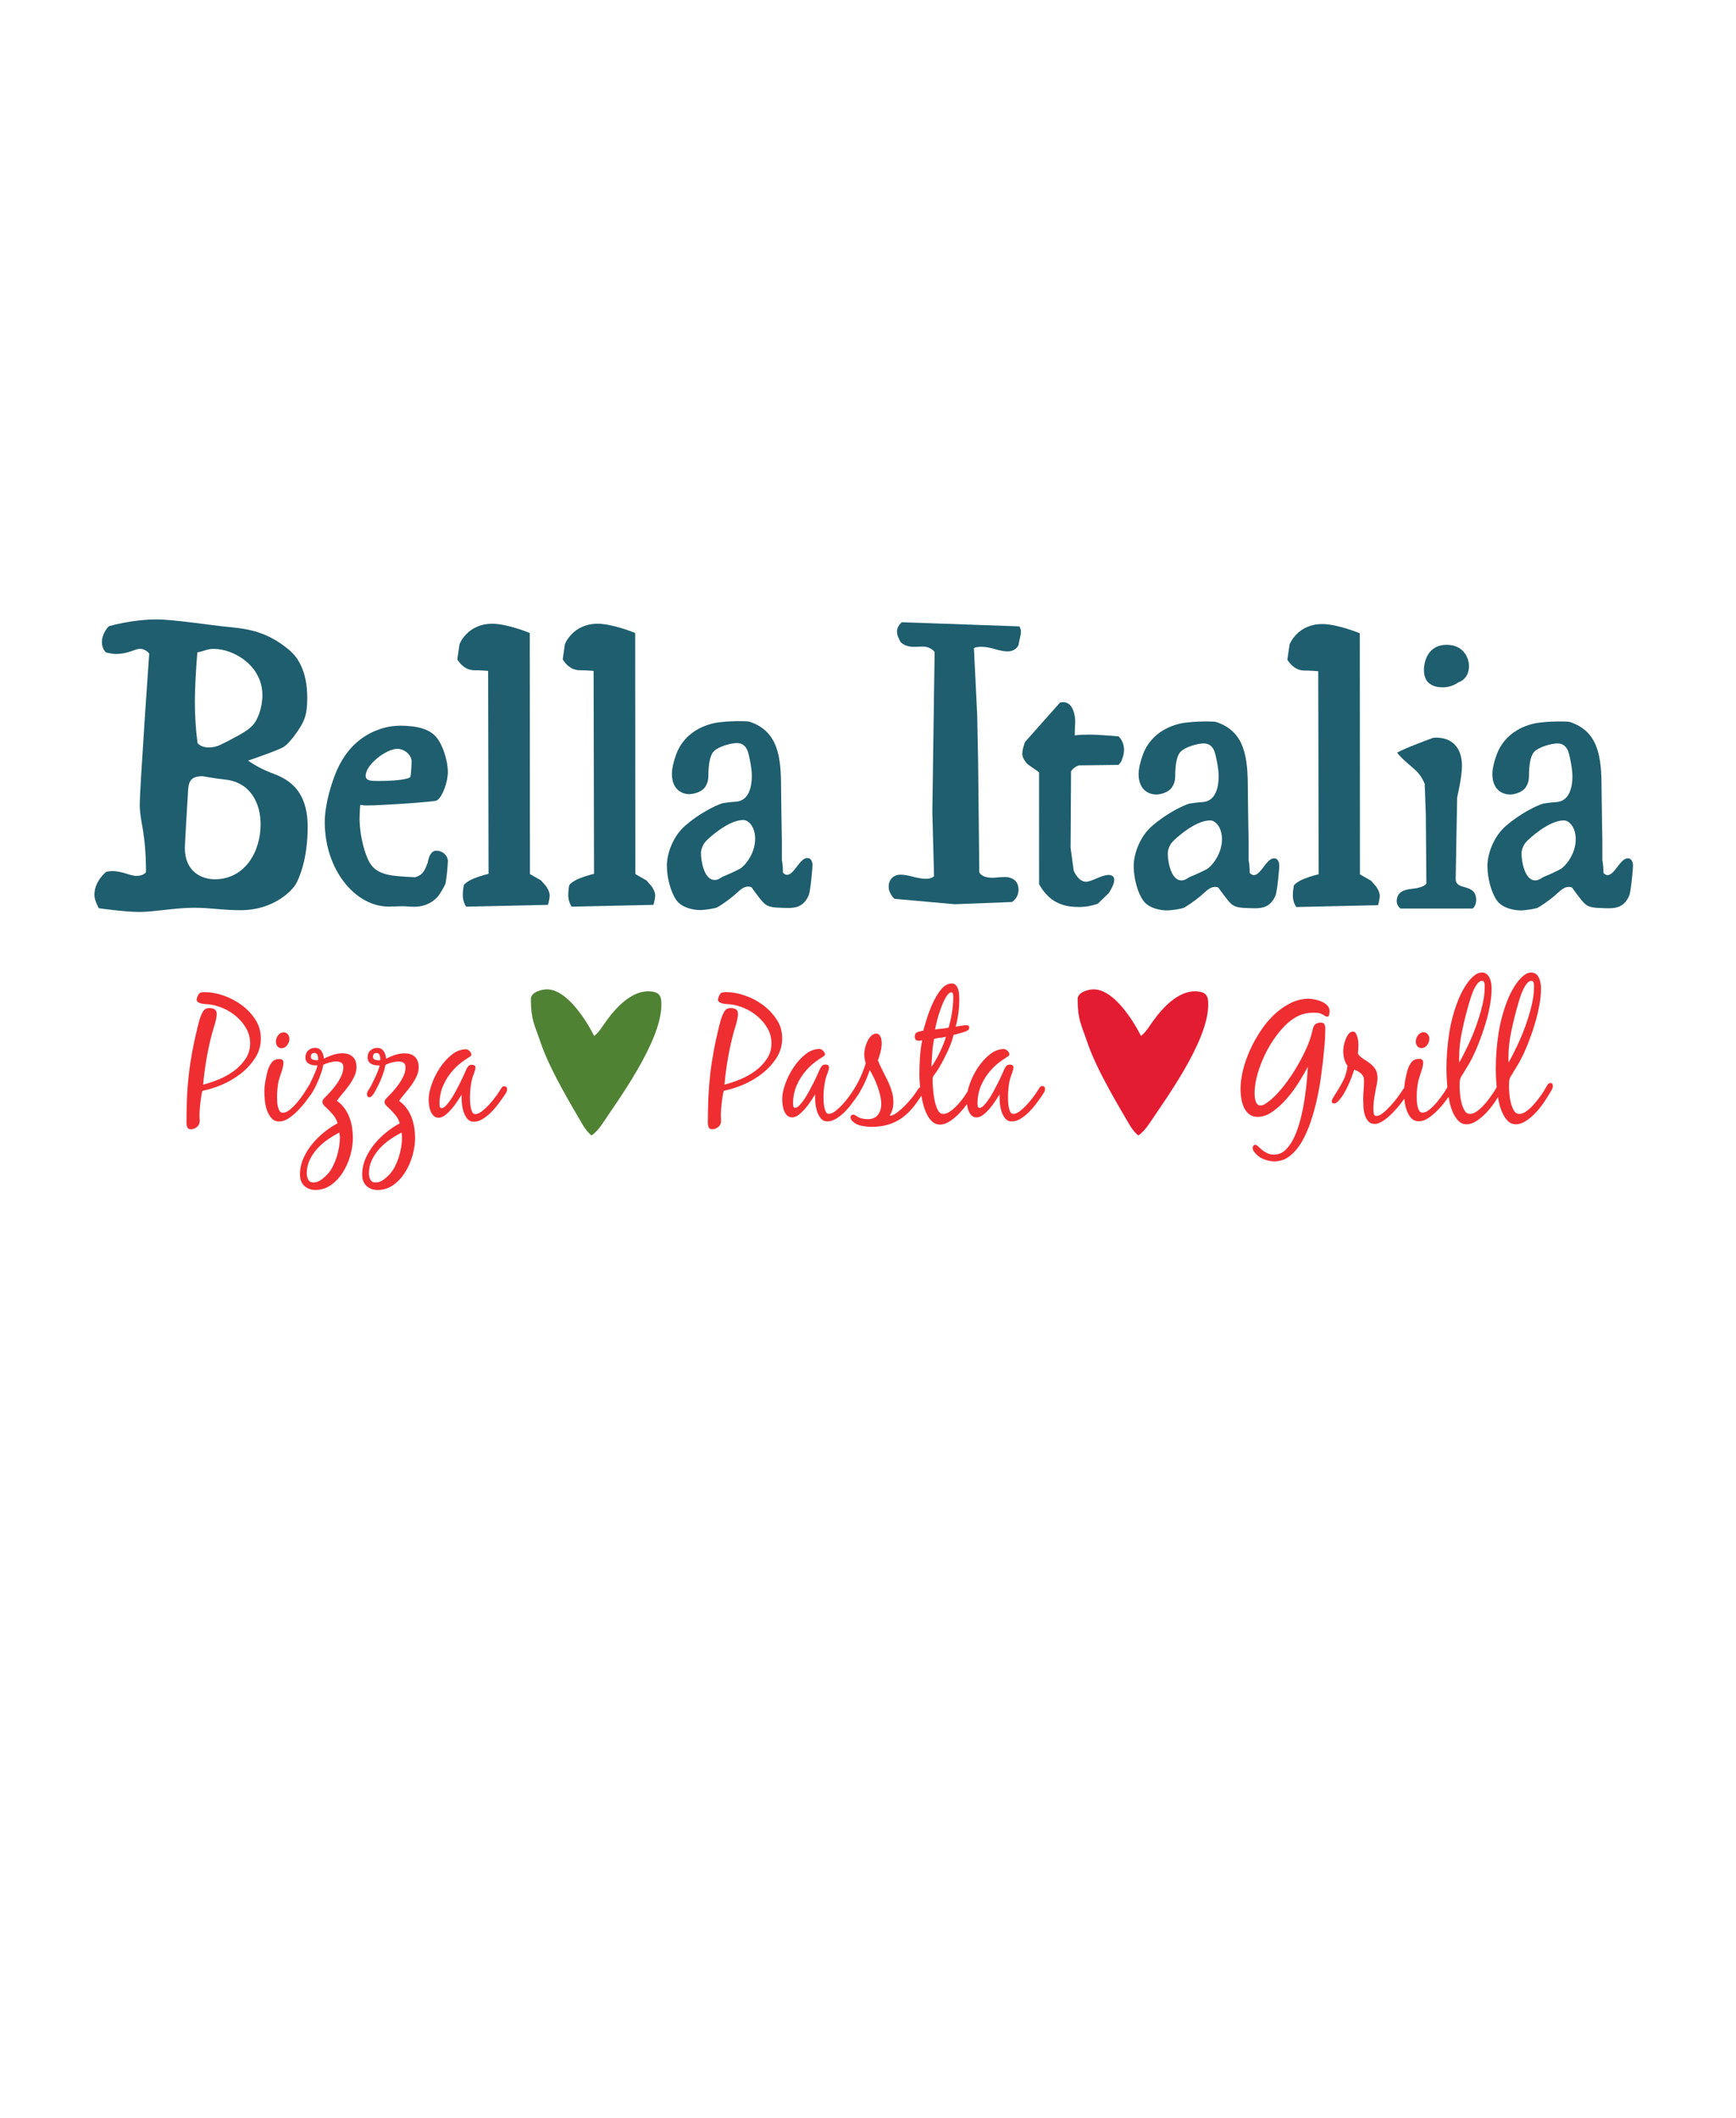 <?xml version="1.0" encoding="UTF-8" standalone="no"?>
<svg
   viewBox="0 0 18.04 22"
   width="18.04pt"
   height="22pt"
   version="1.1"
   id="svg638"
   sodipodi:docname="pink_master_pin.svg"
   xml:space="preserve"
   xmlns:inkscape="http://www.inkscape.org/namespaces/inkscape"
   xmlns:sodipodi="http://sodipodi.sourceforge.net/DTD/sodipodi-0.dtd"
   xmlns="http://www.w3.org/2000/svg"
   xmlns:svg="http://www.w3.org/2000/svg"><defs
     id="defs642" /><sodipodi:namedview
     id="namedview640"
     pagecolor="#ffffff"
     bordercolor="#000000"
     borderopacity="0.25"
     inkscape:showpageshadow="2"
     inkscape:pageopacity="0.0"
     inkscape:pagecheckerboard="0"
     inkscape:deskcolor="#d1d1d1"
     inkscape:document-units="pt"
     showgrid="false" /><g
     id="g9600"
     transform="matrix(0.345,0,0,0.345,-7.716,-58.12)"
     inkscape:transform-center-x="11.864227"
     inkscape:transform-center-y="-5.8550727"><path
       d="m 25.435,187.8 c 0,-0.279 0.208,-0.48 0.208,-0.48 0,0 0.679,-0.205 1.45,-0.205 0.505,0 1.608,0.175 2.184,0.23 0.577,0.054 1.154,0.145 1.808,0.697 0.485,0.41 0.538,1.102 0.535,1.445 -0.003,0.285 -0.018,0.54 -0.176,0.812 -0.152,0.26 -0.398,0.579 -0.549,0.663 -0.209,0.116 -1.056,0.403 -1.056,0.403 0,0 0.278,0.211 0.703,0.372 0.394,0.149 1.091,0.417 1.091,1.623 0,0.983 -0.261,1.556 -0.359,1.728 -0.099,0.171 -0.647,0.782 -1.661,0.782 -0.584,0 -0.865,-0.074 -1.414,-0.074 -0.549,0 -1.182,0.126 -1.632,0.126 -0.45,0 -1.224,-0.111 -1.224,-0.111 0,0 -0.134,-0.223 -0.134,-0.402 0,-0.417 0.352,-0.693 0.352,-0.693 0,0 0.089,-0.023 0.174,-0.023 0.343,0 0.534,0.144 0.742,0.144 0.206,0 0.286,-0.109 0.286,-0.109 0,-1.219 -0.188,-1.517 -0.188,-2.031 0,-0.514 0.285,-4.557 0.285,-4.557 0,0 -0.117,-0.141 -0.275,-0.141 -0.158,0 -0.341,0.156 -0.749,0.156 -0.063,0 -0.278,-0.044 -0.278,-0.044 0,0 -0.123,-0.108 -0.123,-0.309 m 2.801,1.828 c 0,0.67 0.08,1.206 0.08,1.206 0,0 0.085,0.134 0.338,0.134 0.253,0 0.418,-0.119 0.478,-0.144 0.061,-0.025 0.263,-0.134 0.45,-0.238 0.188,-0.104 0.314,-0.193 0.422,-0.318 0.108,-0.124 0.265,-0.472 0.265,-0.879 0,-0.871 -0.845,-1.39 -1.471,-1.39 -0.201,0 -0.291,0.075 -0.488,0.105 0,0 -0.075,0.853 -0.075,1.524 m -0.215,2.814 c -0.019,0.338 -0.087,1.407 -0.087,1.549 0,0.73 0.521,0.946 0.901,0.946 0.9,0 1.381,-0.82 1.381,-1.656 0,-0.63 -0.302,-1.277 -1.097,-1.35 -0.216,-0.019 -0.657,-0.099 -0.657,-0.099 -0.445,0 -0.422,0.272 -0.44,0.61"
       style="fill:#1e5e6e;fill-opacity:1;fill-rule:nonzero;stroke:none;stroke-width:0.353"
       id="path568"
       inkscape:connector-curvature="0" /><path
       d="m 34.395,190.313 c 0.554,0 0.915,0.109 1.117,0.352 0.202,0.243 0.343,0.73 0.343,1.038 0,0.307 -0.154,0.724 -0.305,0.844 -0.056,0.044 -0.16,0.042 -0.272,0.055 -0.263,0.03 -1.45,0.114 -1.839,0.114 -0.164,0 -0.221,-0.019 -0.221,-0.019 0,0 -0.023,0.203 -0.023,0.422 0,0.303 0.077,0.866 0.281,1.276 0.205,0.409 0.66,0.438 1.103,0.467 0.155,0.01 0.291,0.015 0.291,0.015 0.249,-0.074 0.295,-0.223 0.38,-0.442 0,0 0.042,-0.357 0.253,-0.357 0.211,0 0.352,0.159 0.352,0.308 0,0.149 -0.052,0.635 -0.075,0.695 -0.024,0.06 -0.183,0.338 -0.23,0.382 -0.047,0.045 -0.258,0.303 -0.708,0.303 -0.155,0 -0.202,-0.015 -0.347,-0.015 -0.145,0 -0.281,0.01 -0.422,0.01 -1.012,0 -1.926,-1.112 -1.926,-2.549 0,-0.395 0.12,-0.916 0.296,-1.385 0.176,-0.47 0.436,-0.842 0.781,-1.102 0.345,-0.261 0.777,-0.409 1.173,-0.409 m -1.018,1.509 c 0,0.154 0.183,0.154 0.389,0.154 0.52,0 0.924,-0.054 0.957,-0.124 0.013,-0.028 0.038,-0.268 0.038,-0.467 0,-0.198 -0.22,-0.377 -0.432,-0.377 -0.319,0 -0.952,0.466 -0.952,0.814"
       style="fill:#1e5e6e;fill-opacity:1;fill-rule:nonzero;stroke:none;stroke-width:0.353"
       id="path572-9"
       inkscape:connector-curvature="0" /><path
       d="m 37.069,188.665 c 0,0 -0.22,-0.02 -0.418,-0.02 -0.338,0 -0.511,-0.328 -0.511,-0.328 l 0.066,-0.456 c 0,0 0.23,-0.616 0.985,-0.616 0.46,0 1.131,0.278 1.131,0.278 l 0.005,7.258 0.337,0.194 0.15,0.173 c 0,0 0.108,0.149 0.108,0.273 0,0.124 -0.052,0.288 -0.052,0.288 l -2.463,0.054 c 0,0 -0.103,-0.135 -0.103,-0.348 0,-0.159 0.033,-0.308 0.033,-0.308 0,0 0.083,-0.104 0.304,-0.194 0.222,-0.089 0.44,-0.138 0.44,-0.138 z"
       style="fill:#1e5e6e;fill-opacity:1;fill-rule:nonzero;stroke:none;stroke-width:0.353"
       id="path576"
       inkscape:connector-curvature="0" /><path
       d="m 40.245,188.665 c 0,0 -0.22,-0.02 -0.418,-0.02 -0.338,0 -0.512,-0.328 -0.512,-0.328 l 0.065,-0.456 c 0,0 0.23,-0.616 0.986,-0.616 0.46,0 1.131,0.278 1.131,0.278 l 0.005,7.258 0.338,0.194 0.15,0.173 c 0,0 0.109,0.149 0.109,0.273 0,0.124 -0.052,0.288 -0.052,0.288 l -2.463,0.054 c 0,0 -0.103,-0.135 -0.103,-0.348 0,-0.159 0.033,-0.308 0.033,-0.308 0,0 0.083,-0.104 0.304,-0.194 0.222,-0.089 0.44,-0.138 0.44,-0.138 z"
       style="fill:#1e5e6e;fill-opacity:1;fill-rule:nonzero;stroke:none;stroke-width:0.353"
       id="path580"
       inkscape:connector-curvature="0" /><path
       d="m 43.139,192.378 c -0.193,0 -0.535,-0.104 -0.535,-0.621 0,-0.139 0.047,-0.36 0.127,-0.576 0.253,-0.69 0.896,-0.918 1.29,-0.968 0.276,-0.035 0.52,-0.035 0.661,-0.035 0.141,0 0.226,0.006 0.253,0.015 0.879,0.283 0.957,1.087 0.957,2.003 0,0.246 0.023,1.586 0.023,1.586 v 0.571 c 0,0 0.037,0.174 0.032,0.382 0,0 0.056,0.07 0.122,0.07 0.221,0 0.38,-0.507 0.615,-0.507 0.117,0 0.154,0.124 0.154,0.218 0,0.094 -0.06,0.778 -0.114,0.904 -0.183,0.432 -0.517,0.386 -0.852,0.376 -0.39,-0.011 -0.454,-0.067 -0.637,-0.302 -0.183,-0.234 -0.232,-0.313 -0.232,-0.313 0,0 -0.035,-0.023 -0.099,-0.023 -0.165,0 -0.274,0.135 -0.44,0.276 -0.166,0.141 -0.443,0.328 -0.503,0.353 -0.059,0.026 -0.344,0.078 -0.513,0.078 -0.169,0 -0.532,-0.056 -0.704,-0.29 -0.172,-0.235 -0.292,-0.678 -0.292,-1.046 0,-0.369 0.186,-0.886 0.552,-1.205 0.422,-0.368 0.896,-0.601 1.121,-0.675 0,0 0.229,-0.037 0.394,-0.045 0.404,-0.02 0.492,-0.452 0.492,-0.774 0,-0.239 -0.079,-0.596 -0.098,-0.66 -0.019,-0.065 -0.071,-0.333 -0.352,-0.333 -0.164,0 -0.572,0.1 -0.713,0.268 -0.112,0.134 -0.139,0.444 -0.144,0.598 -0.005,0.154 0.013,0.296 -0.104,0.464 -0.107,0.153 -0.361,0.208 -0.464,0.208 m 0.473,1.438 c -0.081,0.097 -0.13,0.235 -0.13,0.339 0,0.227 0.092,0.808 0.411,0.808 0.127,0 0.162,-0.068 0.292,-0.12 0.131,-0.052 0.341,-0.149 0.472,-0.219 0.13,-0.071 0.457,-0.436 0.457,-0.901 0,-0.357 -0.193,-0.566 -0.358,-0.566 -0.457,0 -1.062,0.562 -1.144,0.659"
       style="fill:#1e5e6e;fill-opacity:1;fill-rule:nonzero;stroke:none;stroke-width:0.353"
       id="path584"
       inkscape:connector-curvature="0" /><path
       d="m 62.071,188.674 c 0,0 -0.22,-0.02 -0.418,-0.02 -0.337,0 -0.511,-0.328 -0.511,-0.328 l 0.066,-0.457 c 0,0 0.23,-0.615 0.985,-0.615 0.46,0 1.131,0.278 1.131,0.278 l 0.004,7.258 0.338,0.194 0.15,0.174 c 0,0 0.108,0.149 0.108,0.273 0,0.124 -0.052,0.288 -0.052,0.288 l -2.463,0.055 c 0,0 -0.102,-0.134 -0.102,-0.347 0,-0.159 0.032,-0.308 0.032,-0.308 0,0 0.083,-0.104 0.305,-0.194 0.222,-0.089 0.44,-0.138 0.44,-0.138 z"
       style="fill:#1e5e6e;fill-opacity:1;fill-rule:nonzero;stroke:none;stroke-width:0.353"
       id="path588"
       inkscape:connector-curvature="0" /><path
       d="m 57.196,192.387 c -0.193,0 -0.535,-0.105 -0.535,-0.621 0,-0.139 0.048,-0.36 0.127,-0.576 0.253,-0.69 0.896,-0.919 1.29,-0.968 0.276,-0.035 0.521,-0.035 0.661,-0.035 0.141,0 0.226,0.006 0.254,0.015 0.879,0.283 0.957,1.087 0.957,2.003 0,0.246 0.024,1.586 0.024,1.586 v 0.571 c 0,0 0.038,0.173 0.033,0.383 0,0 0.057,0.069 0.121,0.069 0.221,0 0.38,-0.507 0.615,-0.507 0.117,0 0.155,0.125 0.155,0.219 0,0.094 -0.06,0.777 -0.114,0.903 -0.183,0.431 -0.517,0.386 -0.851,0.376 -0.391,-0.012 -0.454,-0.067 -0.637,-0.302 -0.182,-0.234 -0.232,-0.313 -0.232,-0.313 0,0 -0.036,-0.022 -0.099,-0.022 -0.165,0 -0.274,0.134 -0.44,0.276 -0.166,0.142 -0.444,0.328 -0.503,0.353 -0.06,0.026 -0.345,0.079 -0.514,0.079 -0.169,0 -0.531,-0.056 -0.703,-0.29 -0.173,-0.235 -0.292,-0.678 -0.292,-1.046 0,-0.369 0.186,-0.886 0.552,-1.205 0.422,-0.368 0.896,-0.601 1.121,-0.675 0,0 0.229,-0.037 0.394,-0.045 0.404,-0.021 0.492,-0.452 0.492,-0.774 0,-0.239 -0.079,-0.596 -0.098,-0.66 -0.019,-0.065 -0.07,-0.333 -0.352,-0.333 -0.164,0 -0.571,0.1 -0.713,0.268 -0.113,0.134 -0.139,0.444 -0.144,0.598 -0.005,0.154 0.012,0.296 -0.105,0.464 -0.107,0.154 -0.361,0.209 -0.464,0.209 m 0.473,1.438 c -0.081,0.097 -0.13,0.234 -0.13,0.339 0,0.227 0.091,0.808 0.412,0.808 0.127,0 0.162,-0.067 0.292,-0.12 0.131,-0.052 0.341,-0.149 0.472,-0.219 0.13,-0.071 0.457,-0.436 0.457,-0.901 0,-0.358 -0.194,-0.566 -0.359,-0.566 -0.458,0 -1.063,0.563 -1.144,0.659"
       style="fill:#1e5e6e;fill-opacity:1;fill-rule:nonzero;stroke:none;stroke-width:0.353"
       id="path592"
       inkscape:connector-curvature="0" /><path
       d="m 67.851,192.387 c -0.193,0 -0.534,-0.105 -0.534,-0.621 0,-0.139 0.047,-0.36 0.127,-0.576 0.253,-0.69 0.896,-0.919 1.289,-0.968 0.277,-0.035 0.521,-0.035 0.662,-0.035 0.141,0 0.226,0.006 0.253,0.015 0.88,0.283 0.957,1.087 0.957,2.003 0,0.246 0.024,1.586 0.024,1.586 v 0.571 c 0,0 0.038,0.173 0.033,0.383 0,0 0.056,0.069 0.122,0.069 0.22,0 0.38,-0.507 0.614,-0.507 0.117,0 0.155,0.125 0.155,0.219 0,0.094 -0.06,0.777 -0.114,0.903 -0.183,0.431 -0.517,0.386 -0.852,0.376 -0.391,-0.012 -0.453,-0.067 -0.636,-0.302 -0.182,-0.234 -0.232,-0.313 -0.232,-0.313 0,0 -0.035,-0.022 -0.098,-0.022 -0.166,0 -0.274,0.134 -0.441,0.276 -0.164,0.142 -0.443,0.328 -0.503,0.353 -0.06,0.026 -0.344,0.079 -0.513,0.079 -0.169,0 -0.531,-0.056 -0.704,-0.29 -0.173,-0.235 -0.292,-0.678 -0.292,-1.046 0,-0.369 0.186,-0.886 0.552,-1.205 0.423,-0.368 0.896,-0.601 1.122,-0.675 0,0 0.229,-0.037 0.394,-0.045 0.403,-0.021 0.492,-0.452 0.492,-0.774 0,-0.239 -0.08,-0.596 -0.099,-0.66 -0.019,-0.065 -0.07,-0.333 -0.351,-0.333 -0.164,0 -0.572,0.1 -0.714,0.268 -0.112,0.134 -0.139,0.444 -0.144,0.598 -0.004,0.154 0.013,0.296 -0.104,0.464 -0.106,0.154 -0.361,0.209 -0.464,0.209 m 0.473,1.438 c -0.081,0.097 -0.13,0.234 -0.13,0.339 0,0.227 0.092,0.808 0.412,0.808 0.126,0 0.161,-0.067 0.291,-0.12 0.131,-0.052 0.341,-0.149 0.471,-0.219 0.131,-0.071 0.458,-0.436 0.458,-0.901 0,-0.358 -0.194,-0.566 -0.359,-0.566 -0.456,0 -1.062,0.563 -1.143,0.659"
       style="fill:#1e5e6e;fill-opacity:1;fill-rule:nonzero;stroke:none;stroke-width:0.353"
       id="path596"
       inkscape:connector-curvature="0" /><path
       d="m 50.517,188.096 c 0,0 -0.105,-0.164 -0.365,-0.164 -0.108,0 -0.146,0.008 -0.235,0.008 -0.089,0 -0.282,0 -0.427,-0.145 0,0 -0.052,-0.101 -0.079,-0.168 -0.019,-0.045 -0.028,-0.115 -0.028,-0.15 0,-0.164 0.146,-0.278 0.146,-0.278 l 3.54,0.125 c 0,0 0.048,0.069 0.048,0.164 0,0.094 -0.061,0.297 -0.075,0.406 0,0 -0.079,0.184 -0.333,0.184 -0.253,0 -0.483,-0.139 -0.783,-0.139 -0.188,0 -0.226,0.044 -0.226,0.044 l 0.099,2.001 0.028,1.429 0.035,3.309 c 0,0 0.042,0.171 0.401,0.171 0.084,0 0.225,-0.022 0.38,-0.022 0.155,0 0.401,0.074 0.401,0.379 0,0.261 -0.197,0.373 -0.197,0.373 l -1.724,0.067 -1.815,-0.163 c 0,0 -0.175,-0.15 -0.175,-0.365 0,-0.216 0.143,-0.362 0.363,-0.362 0.22,0 0.516,0.124 0.746,0.124 0.216,0 0.258,-0.084 0.258,-0.084 l -0.052,-1.927 z"
       style="fill:#1e5e6e;fill-opacity:1;fill-rule:nonzero;stroke:none;stroke-width:0.353"
       id="path600"
       inkscape:connector-curvature="0" /><path
       d="m 54.739,190.605 c 0,0 0.134,-0.022 0.436,-0.022 0.303,0 0.879,0.053 0.879,0.053 0,0 0.167,0.124 0.167,0.407 0,0.193 -0.089,0.357 -0.089,0.357 l -0.075,0.094 -1.196,0.015 c 0,0 -0.151,0.044 -0.235,0.178 l -0.014,2.299 0.095,0.696 c 0,0 0.134,0.331 0.369,0.331 0.169,0 0.468,-0.205 0.682,-0.205 0.145,0 0.169,0.097 0.169,0.149 0,0.153 -0.162,0.394 -0.162,0.394 l -0.33,0.321 c 0,0 -0.243,0.101 -0.56,0.101 -0.317,0 -0.519,-0.051 -0.718,-0.16 -0.324,-0.179 -0.493,-0.529 -0.493,-0.529 l -0.001,-3.367 -0.343,-0.241 c 0,0 -0.162,-0.157 -0.162,-0.309 0,-0.153 0.081,-0.362 0.081,-0.362 l 1.052,-1.184 c 0,0 0.042,-0.015 0.102,-0.015 0.299,0 0.358,0.421 0.358,0.577 0,0.112 -0.014,0.201 -0.014,0.421"
       style="fill:#1e5e6e;fill-opacity:1;fill-rule:nonzero;stroke:none;stroke-width:0.353"
       id="path604"
       inkscape:connector-curvature="0" /><path
       d="m 65.255,188.639 c 0,-0.254 0.12,-0.76 0.683,-0.76 0.563,0 0.675,0.469 0.675,0.633 0,0.417 -0.323,0.498 -0.323,0.498 0,0 -0.183,0.149 -0.465,0.149 -0.281,0 -0.57,-0.104 -0.57,-0.521"
       style="fill:#1e5e6e;fill-opacity:1;fill-rule:nonzero;stroke:none;stroke-width:0.353"
       id="path608"
       inkscape:connector-curvature="0" /><path
       d="m 64.446,191.126 c 0,0 0.197,-0.104 0.436,-0.198 0.239,-0.095 0.637,-0.244 0.637,-0.244 0,0 0.033,-0.01 0.104,-0.01 0.465,0 0.778,0.283 0.778,0.853 0,0.343 -0.145,0.943 -0.145,0.943 0,0 -0.044,2.291 -0.044,2.462 0,0.367 0.617,0.104 0.617,0.635 0,0.167 -0.103,0.252 -0.103,0.252 h -2.178 c 0,0 -0.112,-0.082 -0.112,-0.216 0,-0.257 0.183,-0.35 0.454,-0.376 0.411,-0.041 0.44,-0.168 0.44,-0.168 l -0.018,-2.081 -0.034,-0.915 c 0,0 -0.085,-0.219 -0.235,-0.368 -0.15,-0.149 -0.441,-0.362 -0.596,-0.571"
       style="fill:#1e5e6e;fill-opacity:1;fill-rule:nonzero;stroke:none;stroke-width:0.353"
       id="path612"
       inkscape:connector-curvature="0" /><path
       d="m 56.982,202.295 c -0.164,0.252 -0.326,0.356 -0.326,0.356 0,0 -0.134,-0.076 -0.309,-0.388 -0.178,-0.316 -0.939,-1.545 -1.23,-2.413 -0.178,-0.528 -0.292,-0.674 -0.292,-1.306 0,-0.212 0.335,-0.291 0.481,-0.291 0.747,0 1.426,1.401 1.426,1.401 0,0 0.1,-0.059 0.253,-0.286 0.201,-0.301 0.734,-1.055 1.369,-1.055 0.378,0 0.404,0.172 0.404,0.404 0,1.126 -1.362,2.947 -1.774,3.579"
       style="fill:#e41c32;fill-opacity:1;fill-rule:nonzero;stroke:none;stroke-width:0.353"
       id="path616"
       inkscape:connector-curvature="0" /><path
       d="m 29.637,198.721 c -0.167,-0.122 -0.349,-0.217 -0.546,-0.284 -0.197,-0.067 -0.383,-0.1 -0.558,-0.1 -0.066,0 -0.114,0.007 -0.142,0.021 -0.028,0.014 -0.055,0.054 -0.082,0.121 -0.013,0.035 -0.02,0.063 -0.02,0.084 0,0.035 0.015,0.061 0.045,0.079 0.03,0.018 0.065,0.031 0.107,0.04 0.041,0.009 0.083,0.014 0.124,0.015 0.041,0.002 0.072,0.005 0.092,0.008 0.139,0.015 0.282,0.053 0.427,0.116 0.146,0.063 0.279,0.146 0.4,0.249 0.121,0.103 0.22,0.223 0.298,0.36 0.078,0.137 0.117,0.286 0.117,0.447 0,0.178 -0.048,0.338 -0.144,0.478 -0.096,0.14 -0.214,0.261 -0.355,0.363 -0.141,0.102 -0.294,0.185 -0.459,0.252 -0.165,0.066 -0.318,0.117 -0.457,0.152 0.023,-0.263 0.057,-0.523 0.102,-0.78 0.045,-0.258 0.1,-0.513 0.167,-0.764 0.01,-0.038 0.023,-0.083 0.04,-0.134 0.017,-0.05 0.032,-0.103 0.047,-0.157 0.015,-0.054 0.027,-0.107 0.037,-0.157 0.01,-0.051 0.015,-0.094 0.015,-0.129 0,-0.07 -0.02,-0.119 -0.06,-0.145 -0.04,-0.026 -0.09,-0.039 -0.149,-0.039 -0.023,0 -0.046,0.001 -0.07,0.005 -0.023,0.004 -0.045,0.012 -0.065,0.026 -0.03,0.018 -0.057,0.049 -0.082,0.095 -0.025,0.045 -0.047,0.096 -0.067,0.152 -0.019,0.056 -0.036,0.111 -0.049,0.165 -0.013,0.055 -0.025,0.1 -0.035,0.134 -0.063,0.256 -0.116,0.5 -0.159,0.733 -0.043,0.233 -0.078,0.465 -0.104,0.696 -0.027,0.231 -0.045,0.466 -0.055,0.704 -0.01,0.238 -0.015,0.488 -0.015,0.751 0,0.045 0.009,0.088 0.025,0.129 0.017,0.04 0.051,0.06 0.104,0.06 0.036,0 0.074,-0.008 0.114,-0.026 0.05,-0.025 0.085,-0.051 0.107,-0.079 0.021,-0.028 0.035,-0.059 0.042,-0.092 0.007,-0.034 0.008,-0.071 0.005,-0.11 -0.004,-0.04 -0.005,-0.084 -0.005,-0.128 0,-0.042 0.003,-0.096 0.007,-0.163 0.005,-0.067 0.012,-0.134 0.02,-0.205 0.008,-0.07 0.017,-0.137 0.028,-0.202 0.009,-0.065 0.021,-0.117 0.035,-0.155 0.175,-0.032 0.366,-0.091 0.571,-0.176 0.205,-0.086 0.395,-0.196 0.571,-0.331 0.175,-0.134 0.322,-0.292 0.44,-0.473 0.117,-0.18 0.176,-0.379 0.176,-0.596 0,-0.21 -0.056,-0.4 -0.166,-0.57 -0.111,-0.17 -0.25,-0.316 -0.417,-0.439 m 1.204,1.303 c 0.066,0 0.122,-0.029 0.169,-0.087 0.046,-0.058 0.07,-0.121 0.07,-0.192 0,-0.053 -0.016,-0.099 -0.047,-0.139 -0.031,-0.04 -0.074,-0.06 -0.127,-0.06 -0.066,0 -0.121,0.03 -0.166,0.089 -0.044,0.059 -0.067,0.123 -0.067,0.189 0,0.053 0.015,0.099 0.045,0.14 0.03,0.04 0.071,0.06 0.124,0.06 m 2.145,0.258 c -0.076,-0.07 -0.177,-0.105 -0.303,-0.105 -0.099,0 -0.196,0.016 -0.292,0.047 -0.097,0.032 -0.187,0.07 -0.273,0.116 -0.004,-0.084 -0.027,-0.159 -0.07,-0.226 -0.043,-0.066 -0.108,-0.1 -0.193,-0.1 -0.083,0 -0.152,0.025 -0.208,0.077 -0.056,0.05 -0.085,0.122 -0.085,0.213 0,0.049 0.011,0.089 0.032,0.121 0.021,0.031 0.05,0.056 0.084,0.073 0.035,0.018 0.072,0.03 0.112,0.037 0.04,0.007 0.078,0.009 0.114,0.005 h 0.02 c -0.003,0.031 -0.018,0.082 -0.044,0.15 -0.027,0.068 -0.058,0.14 -0.092,0.215 -0.035,0.075 -0.07,0.147 -0.104,0.215 l -3.53e-4,3.6e-4 -0.012,0.018 c -0.033,0.056 -0.08,0.131 -0.141,0.226 -0.061,0.095 -0.129,0.187 -0.204,0.276 -0.074,0.09 -0.151,0.167 -0.229,0.231 -0.078,0.065 -0.15,0.097 -0.216,0.097 -0.043,0 -0.076,-0.019 -0.099,-0.058 -0.023,-0.038 -0.04,-0.084 -0.052,-0.136 -0.012,-0.053 -0.019,-0.105 -0.02,-0.158 -0.001,-0.053 -0.003,-0.095 -0.003,-0.127 0,-0.161 0.015,-0.317 0.044,-0.467 0.01,-0.038 0.023,-0.083 0.04,-0.134 0.017,-0.051 0.033,-0.102 0.05,-0.152 0.017,-0.051 0.031,-0.1 0.042,-0.147 0.012,-0.048 0.017,-0.088 0.017,-0.123 0,-0.077 -0.038,-0.116 -0.114,-0.116 -0.106,0 -0.185,0.033 -0.236,0.097 -0.051,0.065 -0.092,0.145 -0.121,0.239 -0.027,0.091 -0.051,0.198 -0.072,0.318 -0.022,0.121 -0.032,0.23 -0.032,0.328 0,0.077 0.005,0.168 0.014,0.271 0.01,0.103 0.032,0.201 0.065,0.294 0.033,0.093 0.079,0.171 0.137,0.236 0.058,0.065 0.137,0.097 0.236,0.097 0.09,0 0.181,-0.031 0.273,-0.092 0.093,-0.061 0.183,-0.136 0.271,-0.223 0.087,-0.087 0.168,-0.179 0.241,-0.276 0.049,-0.065 0.092,-0.123 0.129,-0.176 0.017,-0.017 0.034,-0.04 0.052,-0.068 0.02,-0.032 0.041,-0.067 0.061,-0.103 0.006,-0.01 0.012,-0.021 0.018,-0.031 0.01,-0.018 0.019,-0.035 0.027,-0.052 0.009,-0.018 0.018,-0.037 0.028,-0.056 0.044,-0.091 0.083,-0.18 0.116,-0.268 0.033,-0.088 0.054,-0.149 0.065,-0.184 0.01,-0.028 0.018,-0.058 0.022,-0.09 0.005,-0.031 0.012,-0.061 0.022,-0.089 0.056,-0.028 0.121,-0.052 0.194,-0.071 0.073,-0.019 0.139,-0.029 0.199,-0.029 0.056,0 0.105,0.012 0.146,0.037 0.041,0.024 0.062,0.072 0.062,0.142 0,0.077 -0.019,0.158 -0.055,0.242 -0.036,0.084 -0.082,0.166 -0.136,0.244 -0.055,0.079 -0.114,0.154 -0.176,0.223 -0.063,0.071 -0.119,0.129 -0.169,0.179 -0.02,0.018 -0.04,0.04 -0.062,0.066 -0.022,0.026 -0.032,0.053 -0.032,0.082 0,0.038 0.013,0.073 0.04,0.103 0.026,0.029 0.053,0.055 0.079,0.076 0.07,0.066 0.136,0.136 0.199,0.21 0.063,0.073 0.109,0.159 0.139,0.258 -0.132,0.07 -0.266,0.158 -0.4,0.265 -0.134,0.107 -0.256,0.227 -0.365,0.36 -0.109,0.133 -0.198,0.278 -0.266,0.433 -0.068,0.156 -0.102,0.319 -0.102,0.486 0,0.147 0.044,0.261 0.131,0.342 0.088,0.08 0.2,0.121 0.335,0.121 0.175,0 0.333,-0.051 0.474,-0.152 0.141,-0.101 0.259,-0.229 0.355,-0.383 0.096,-0.154 0.17,-0.322 0.221,-0.504 0.051,-0.182 0.077,-0.355 0.077,-0.52 0,-0.108 -0.008,-0.216 -0.024,-0.323 -0.017,-0.107 -0.044,-0.21 -0.082,-0.308 -0.038,-0.098 -0.088,-0.189 -0.149,-0.273 -0.061,-0.084 -0.137,-0.158 -0.226,-0.22 0.05,-0.07 0.108,-0.145 0.176,-0.224 0.068,-0.079 0.132,-0.161 0.194,-0.247 0.061,-0.086 0.113,-0.175 0.156,-0.266 0.043,-0.091 0.065,-0.182 0.065,-0.273 0,-0.14 -0.038,-0.246 -0.114,-0.316 m -1.042,0.079 v 0.021 c -0.013,0.003 -0.032,0.005 -0.054,0.005 -0.034,0 -0.069,-0.007 -0.107,-0.021 -0.038,-0.014 -0.058,-0.042 -0.058,-0.084 0,-0.077 0.035,-0.115 0.105,-0.115 0.05,0 0.082,0.023 0.096,0.068 0.015,0.046 0.021,0.088 0.018,0.126 m 0.655,2.375 c 0,0.08 -0.009,0.169 -0.025,0.266 -0.017,0.096 -0.04,0.193 -0.069,0.289 -0.03,0.096 -0.066,0.187 -0.109,0.273 -0.043,0.086 -0.089,0.158 -0.139,0.218 -0.053,0.063 -0.12,0.126 -0.201,0.189 -0.081,0.063 -0.164,0.095 -0.25,0.095 -0.076,0 -0.129,-0.028 -0.159,-0.084 -0.03,-0.056 -0.045,-0.119 -0.045,-0.189 0,-0.147 0.03,-0.283 0.089,-0.407 0.06,-0.125 0.137,-0.238 0.231,-0.341 0.095,-0.103 0.2,-0.195 0.318,-0.276 0.117,-0.08 0.232,-0.149 0.345,-0.205 0.01,0.06 0.015,0.117 0.015,0.173 m 2.259,-2.454 c -0.076,-0.07 -0.177,-0.105 -0.303,-0.105 -0.099,0 -0.197,0.016 -0.293,0.047 -0.096,0.032 -0.187,0.07 -0.273,0.116 -0.003,-0.084 -0.026,-0.159 -0.07,-0.226 -0.043,-0.066 -0.108,-0.1 -0.194,-0.1 -0.083,0 -0.152,0.025 -0.208,0.077 -0.056,0.05 -0.084,0.122 -0.084,0.213 0,0.049 0.011,0.089 0.032,0.121 0.021,0.031 0.049,0.056 0.085,0.073 0.035,0.018 0.072,0.03 0.111,0.037 0.04,0.007 0.078,0.009 0.114,0.005 h 0.02 c -0.003,0.031 -0.018,0.082 -0.044,0.15 -0.026,0.068 -0.057,0.14 -0.092,0.215 -0.035,0.075 -0.07,0.147 -0.104,0.215 -0.035,0.068 -0.062,0.117 -0.082,0.145 -0.017,0.021 -0.031,0.044 -0.042,0.068 -0.012,0.024 -0.018,0.051 -0.018,0.079 0,0.024 0.007,0.046 0.022,0.063 0.015,0.018 0.034,0.026 0.057,0.026 0.036,0 0.077,-0.035 0.122,-0.105 0.045,-0.07 0.089,-0.151 0.134,-0.242 0.045,-0.091 0.084,-0.18 0.117,-0.268 0.033,-0.088 0.054,-0.149 0.064,-0.184 0.01,-0.028 0.018,-0.058 0.023,-0.09 0.005,-0.031 0.012,-0.061 0.022,-0.089 0.056,-0.028 0.121,-0.052 0.194,-0.071 0.073,-0.019 0.139,-0.029 0.199,-0.029 0.056,0 0.105,0.012 0.146,0.037 0.042,0.024 0.062,0.072 0.062,0.142 0,0.077 -0.018,0.158 -0.054,0.242 -0.037,0.084 -0.082,0.166 -0.137,0.244 -0.055,0.079 -0.114,0.154 -0.176,0.223 -0.063,0.071 -0.119,0.129 -0.169,0.179 -0.02,0.018 -0.041,0.04 -0.062,0.066 -0.022,0.026 -0.032,0.053 -0.032,0.082 0,0.038 0.013,0.073 0.04,0.103 0.026,0.029 0.053,0.055 0.079,0.076 0.07,0.066 0.136,0.136 0.199,0.21 0.062,0.073 0.109,0.159 0.139,0.258 -0.132,0.07 -0.266,0.158 -0.399,0.265 -0.134,0.107 -0.256,0.227 -0.365,0.36 -0.109,0.133 -0.198,0.278 -0.266,0.433 -0.068,0.156 -0.102,0.319 -0.102,0.486 0,0.147 0.044,0.261 0.131,0.342 0.088,0.08 0.2,0.121 0.335,0.121 0.175,0 0.333,-0.051 0.474,-0.152 0.141,-0.101 0.259,-0.229 0.355,-0.383 0.096,-0.154 0.17,-0.322 0.221,-0.504 0.051,-0.182 0.077,-0.355 0.077,-0.52 0,-0.108 -0.008,-0.216 -0.025,-0.323 -0.017,-0.107 -0.044,-0.21 -0.082,-0.308 -0.038,-0.098 -0.087,-0.189 -0.149,-0.273 -0.061,-0.084 -0.137,-0.158 -0.226,-0.22 0.049,-0.07 0.108,-0.145 0.176,-0.224 0.068,-0.079 0.132,-0.161 0.194,-0.247 0.061,-0.086 0.113,-0.175 0.157,-0.266 0.043,-0.091 0.064,-0.182 0.064,-0.273 0,-0.14 -0.038,-0.246 -0.114,-0.316 m -1.043,0.079 v 0.021 c -0.013,0.003 -0.031,0.005 -0.055,0.005 -0.033,0 -0.068,-0.007 -0.107,-0.021 -0.038,-0.014 -0.057,-0.042 -0.057,-0.084 0,-0.077 0.035,-0.115 0.104,-0.115 0.05,0 0.082,0.023 0.097,0.068 0.015,0.046 0.021,0.088 0.018,0.126 m 0.655,2.375 c 0,0.08 -0.009,0.169 -0.025,0.266 -0.017,0.096 -0.04,0.193 -0.069,0.289 -0.03,0.096 -0.067,0.187 -0.109,0.273 -0.043,0.086 -0.089,0.158 -0.139,0.218 -0.053,0.063 -0.12,0.126 -0.201,0.189 -0.081,0.063 -0.164,0.095 -0.25,0.095 -0.076,0 -0.129,-0.028 -0.159,-0.084 -0.029,-0.056 -0.044,-0.119 -0.044,-0.189 0,-0.147 0.03,-0.283 0.089,-0.407 0.06,-0.125 0.137,-0.238 0.231,-0.341 0.094,-0.103 0.2,-0.195 0.318,-0.276 0.117,-0.08 0.232,-0.149 0.345,-0.205 0.009,0.06 0.015,0.117 0.015,0.173 m 3.083,-1.571 c -0.036,0 -0.065,0.015 -0.084,0.045 -0.019,0.03 -0.038,0.059 -0.055,0.087 -0.03,0.049 -0.074,0.114 -0.134,0.194 -0.06,0.081 -0.124,0.159 -0.194,0.234 -0.07,0.075 -0.141,0.141 -0.214,0.197 -0.073,0.056 -0.139,0.084 -0.199,0.084 -0.04,0 -0.07,-0.022 -0.091,-0.066 -0.022,-0.044 -0.038,-0.095 -0.047,-0.152 -0.01,-0.058 -0.016,-0.114 -0.018,-0.17 -0.001,-0.057 -0.003,-0.098 -0.003,-0.127 0,-0.091 0.006,-0.188 0.018,-0.291 0.012,-0.103 0.03,-0.2 0.057,-0.292 0.013,-0.038 0.031,-0.089 0.055,-0.152 0.023,-0.063 0.035,-0.114 0.035,-0.152 0,-0.035 -0.012,-0.058 -0.037,-0.068 -0.025,-0.011 -0.05,-0.015 -0.077,-0.015 -0.046,0 -0.082,0.017 -0.107,0.05 -0.025,0.033 -0.046,0.069 -0.062,0.108 -0.017,0.035 -0.04,0.088 -0.072,0.161 -0.032,0.072 -0.069,0.149 -0.111,0.234 -0.043,0.084 -0.089,0.17 -0.137,0.26 -0.048,0.09 -0.096,0.17 -0.146,0.242 -0.05,0.071 -0.097,0.131 -0.144,0.179 -0.047,0.047 -0.088,0.071 -0.125,0.071 -0.03,0 -0.048,-0.016 -0.055,-0.047 -0.007,-0.031 -0.009,-0.058 -0.009,-0.079 0,-0.2 0.037,-0.386 0.114,-0.56 0.076,-0.174 0.179,-0.331 0.308,-0.471 0.073,-0.08 0.15,-0.151 0.231,-0.213 0.081,-0.061 0.166,-0.12 0.256,-0.176 0.013,-0.007 0.025,-0.015 0.035,-0.024 0.01,-0.008 0.015,-0.022 0.015,-0.039 0,-0.039 -0.018,-0.075 -0.055,-0.111 -0.037,-0.035 -0.073,-0.052 -0.109,-0.052 -0.146,0 -0.286,0.052 -0.42,0.158 -0.134,0.105 -0.253,0.236 -0.357,0.391 -0.104,0.156 -0.188,0.321 -0.25,0.497 -0.063,0.175 -0.095,0.331 -0.095,0.468 0,0.049 0.004,0.105 0.013,0.168 0.008,0.063 0.023,0.122 0.045,0.178 0.021,0.056 0.052,0.103 0.092,0.142 0.04,0.038 0.089,0.058 0.149,0.058 0.066,0 0.133,-0.027 0.201,-0.079 0.068,-0.053 0.133,-0.116 0.196,-0.19 0.063,-0.073 0.12,-0.15 0.171,-0.228 0.052,-0.079 0.093,-0.145 0.127,-0.197 -0.003,0.064 -0.002,0.141 0.005,0.234 0.007,0.093 0.023,0.182 0.049,0.269 0.027,0.085 0.065,0.159 0.114,0.22 0.05,0.061 0.116,0.092 0.199,0.092 0.086,0 0.173,-0.026 0.261,-0.079 0.087,-0.053 0.17,-0.117 0.248,-0.194 0.077,-0.077 0.149,-0.159 0.216,-0.247 0.066,-0.087 0.122,-0.164 0.169,-0.231 0.017,-0.028 0.039,-0.064 0.067,-0.105 0.028,-0.042 0.042,-0.079 0.042,-0.11 0,-0.066 -0.027,-0.1 -0.08,-0.1"
       style="fill:#ef2e32;fill-opacity:1;fill-rule:nonzero;stroke:none;stroke-width:0.353"
       id="path620"
       inkscape:connector-curvature="0" /><path
       d="m 45.757,199.159 c -0.111,-0.17 -0.25,-0.316 -0.417,-0.439 -0.167,-0.123 -0.349,-0.218 -0.546,-0.284 -0.197,-0.067 -0.383,-0.1 -0.558,-0.1 -0.066,0 -0.113,0.007 -0.141,0.021 -0.028,0.014 -0.056,0.054 -0.083,0.121 -0.013,0.035 -0.02,0.064 -0.02,0.084 0,0.035 0.015,0.061 0.045,0.079 0.03,0.018 0.065,0.031 0.107,0.04 0.042,0.009 0.083,0.014 0.124,0.016 0.042,0.002 0.072,0.004 0.092,0.007 0.139,0.015 0.281,0.053 0.427,0.116 0.146,0.063 0.279,0.146 0.4,0.25 0.121,0.103 0.22,0.223 0.298,0.36 0.078,0.136 0.117,0.285 0.117,0.447 0,0.178 -0.048,0.338 -0.144,0.478 -0.096,0.14 -0.214,0.261 -0.355,0.363 -0.141,0.102 -0.294,0.186 -0.459,0.252 -0.165,0.066 -0.318,0.117 -0.457,0.152 0.023,-0.263 0.058,-0.523 0.102,-0.78 0.045,-0.258 0.1,-0.512 0.166,-0.764 0.01,-0.038 0.024,-0.083 0.04,-0.134 0.016,-0.051 0.032,-0.103 0.047,-0.158 0.015,-0.054 0.028,-0.107 0.037,-0.157 0.01,-0.051 0.015,-0.094 0.015,-0.129 0,-0.07 -0.02,-0.118 -0.059,-0.144 -0.04,-0.026 -0.089,-0.04 -0.149,-0.04 -0.024,0 -0.047,0.002 -0.07,0.005 -0.023,0.004 -0.045,0.012 -0.064,0.026 -0.03,0.018 -0.058,0.049 -0.082,0.095 -0.025,0.046 -0.047,0.096 -0.067,0.152 -0.02,0.056 -0.036,0.111 -0.05,0.165 -0.013,0.055 -0.025,0.1 -0.035,0.134 -0.062,0.256 -0.116,0.5 -0.158,0.733 -0.043,0.233 -0.078,0.465 -0.104,0.696 -0.026,0.231 -0.044,0.466 -0.055,0.704 -0.01,0.238 -0.015,0.489 -0.015,0.751 0,0.045 0.009,0.088 0.025,0.129 0.016,0.04 0.051,0.06 0.104,0.06 0.036,0 0.074,-0.008 0.114,-0.026 0.049,-0.024 0.085,-0.051 0.107,-0.079 0.022,-0.028 0.036,-0.059 0.042,-0.092 0.006,-0.034 0.009,-0.07 0.005,-0.11 -0.003,-0.041 -0.005,-0.084 -0.005,-0.129 0,-0.042 0.003,-0.096 0.007,-0.163 0.005,-0.067 0.012,-0.134 0.02,-0.205 0.009,-0.07 0.018,-0.137 0.028,-0.202 0.01,-0.065 0.022,-0.116 0.035,-0.155 0.175,-0.032 0.365,-0.09 0.57,-0.176 0.206,-0.086 0.396,-0.196 0.571,-0.331 0.175,-0.135 0.322,-0.293 0.44,-0.473 0.117,-0.18 0.176,-0.379 0.176,-0.596 0,-0.21 -0.055,-0.4 -0.166,-0.57 m 8.005,2.004 c -0.036,0 -0.064,0.015 -0.084,0.045 -0.02,0.03 -0.038,0.059 -0.055,0.087 -0.03,0.049 -0.074,0.114 -0.134,0.194 -0.06,0.081 -0.124,0.159 -0.194,0.234 -0.07,0.075 -0.14,0.141 -0.213,0.197 -0.073,0.056 -0.139,0.084 -0.199,0.084 -0.039,0 -0.07,-0.021 -0.091,-0.066 -0.022,-0.044 -0.037,-0.095 -0.047,-0.152 -0.01,-0.058 -0.016,-0.114 -0.017,-0.17 -0.002,-0.056 -0.003,-0.098 -0.003,-0.127 0,-0.091 0.006,-0.188 0.017,-0.291 0.011,-0.104 0.031,-0.2 0.058,-0.292 0.013,-0.038 0.031,-0.089 0.054,-0.152 0.023,-0.063 0.035,-0.114 0.035,-0.152 0,-0.035 -0.012,-0.058 -0.038,-0.068 -0.024,-0.011 -0.05,-0.015 -0.077,-0.015 -0.046,0 -0.082,0.017 -0.107,0.05 -0.025,0.033 -0.046,0.069 -0.062,0.108 -0.017,0.035 -0.041,0.088 -0.072,0.16 -0.031,0.072 -0.068,0.149 -0.111,0.234 -0.043,0.084 -0.089,0.17 -0.137,0.26 -0.048,0.09 -0.097,0.17 -0.147,0.242 -0.049,0.072 -0.098,0.131 -0.144,0.178 -0.046,0.048 -0.088,0.071 -0.124,0.071 -0.03,0 -0.048,-0.015 -0.054,-0.047 -0.007,-0.031 -0.01,-0.058 -0.01,-0.079 0,-0.2 0.037,-0.387 0.114,-0.56 0.076,-0.174 0.179,-0.331 0.308,-0.47 0.073,-0.08 0.15,-0.151 0.231,-0.213 0.081,-0.061 0.166,-0.12 0.256,-0.176 0.013,-0.007 0.024,-0.015 0.035,-0.024 0.01,-0.009 0.015,-0.022 0.015,-0.04 0,-0.039 -0.018,-0.075 -0.055,-0.11 -0.036,-0.035 -0.073,-0.053 -0.109,-0.053 -0.146,0 -0.285,0.053 -0.419,0.158 -0.134,0.105 -0.253,0.236 -0.358,0.392 -0.104,0.156 -0.188,0.321 -0.25,0.496 -0.03,0.083 -0.052,0.161 -0.068,0.235 -0.02,0.031 -0.041,0.063 -0.064,0.098 -0.061,0.093 -0.129,0.181 -0.204,0.266 -0.074,0.084 -0.152,0.157 -0.234,0.218 -0.081,0.061 -0.16,0.091 -0.236,0.091 -0.066,0 -0.12,-0.042 -0.161,-0.126 -0.042,-0.084 -0.073,-0.182 -0.095,-0.294 -0.021,-0.112 -0.037,-0.223 -0.045,-0.334 -0.008,-0.11 -0.012,-0.192 -0.012,-0.244 v -0.058 c 0,-0.025 0.003,-0.044 0.01,-0.058 0.007,-0.018 0.017,-0.036 0.032,-0.055 0.014,-0.019 0.028,-0.038 0.042,-0.055 0.023,-0.035 0.047,-0.069 0.07,-0.103 0.023,-0.034 0.045,-0.069 0.065,-0.108 0.083,-0.143 0.162,-0.297 0.238,-0.46 0.076,-0.163 0.134,-0.325 0.174,-0.486 0.02,-0.004 0.05,-0.011 0.089,-0.021 0.04,-0.011 0.081,-0.022 0.124,-0.034 0.043,-0.012 0.083,-0.024 0.119,-0.037 0.036,-0.012 0.061,-0.022 0.074,-0.029 0.02,-0.015 0.036,-0.027 0.047,-0.04 0.012,-0.012 0.018,-0.032 0.018,-0.06 0,-0.045 -0.023,-0.069 -0.07,-0.069 -0.056,0 -0.112,0.006 -0.169,0.016 -0.056,0.011 -0.113,0.019 -0.169,0.026 0.036,-0.133 0.064,-0.269 0.082,-0.41 0.018,-0.14 0.027,-0.278 0.027,-0.415 0,-0.038 -0.002,-0.085 -0.005,-0.139 -0.004,-0.055 -0.013,-0.106 -0.028,-0.155 -0.015,-0.049 -0.037,-0.091 -0.067,-0.126 -0.03,-0.035 -0.071,-0.053 -0.124,-0.053 -0.116,0 -0.221,0.056 -0.315,0.168 -0.094,0.112 -0.178,0.246 -0.25,0.402 -0.073,0.156 -0.134,0.314 -0.184,0.473 -0.05,0.159 -0.088,0.286 -0.114,0.381 -0.053,0.003 -0.108,0.015 -0.167,0.037 -0.058,0.021 -0.087,0.066 -0.087,0.137 0,0.084 0.04,0.126 0.119,0.126 0.037,0 0.071,-0.005 0.104,-0.015 -0.033,0.168 -0.055,0.339 -0.067,0.512 -0.011,0.173 -0.017,0.346 -0.017,0.518 0,0.066 0.003,0.15 0.01,0.25 0.003,0.044 0.007,0.089 0.012,0.135 -0.019,0.007 -0.036,0.021 -0.051,0.043 -0.024,0.034 -0.043,0.062 -0.06,0.087 -0.03,0.049 -0.078,0.115 -0.144,0.197 -0.066,0.082 -0.139,0.162 -0.218,0.242 -0.079,0.079 -0.159,0.147 -0.238,0.205 -0.079,0.058 -0.149,0.085 -0.208,0.081 0.04,-0.059 0.069,-0.124 0.087,-0.194 0.018,-0.07 0.027,-0.14 0.027,-0.21 0,-0.112 -0.016,-0.222 -0.049,-0.331 -0.033,-0.108 -0.074,-0.214 -0.124,-0.318 -0.05,-0.103 -0.101,-0.206 -0.154,-0.308 -0.053,-0.101 -0.099,-0.203 -0.139,-0.304 0.03,-0.08 0.056,-0.166 0.079,-0.255 0.023,-0.089 0.035,-0.178 0.035,-0.265 0,-0.028 -0.003,-0.058 -0.007,-0.09 -0.005,-0.031 -0.013,-0.062 -0.025,-0.092 -0.011,-0.03 -0.028,-0.054 -0.049,-0.074 -0.022,-0.019 -0.047,-0.029 -0.077,-0.029 -0.059,0 -0.112,0.023 -0.159,0.068 -0.046,0.045 -0.084,0.1 -0.114,0.163 -0.03,0.063 -0.053,0.129 -0.07,0.199 -0.017,0.07 -0.025,0.132 -0.025,0.184 0,0.095 0.015,0.187 0.045,0.278 -0.113,0.371 -0.282,0.706 -0.507,1.004 -0.012,0.015 -0.022,0.03 -0.032,0.045 -0.051,0.066 -0.104,0.131 -0.162,0.194 -0.07,0.075 -0.141,0.141 -0.213,0.197 -0.073,0.056 -0.139,0.084 -0.199,0.084 -0.04,0 -0.07,-0.021 -0.091,-0.066 -0.022,-0.044 -0.037,-0.095 -0.047,-0.152 -0.01,-0.058 -0.016,-0.114 -0.018,-0.17 -0.001,-0.056 -0.003,-0.098 -0.003,-0.127 0,-0.091 0.006,-0.188 0.018,-0.291 0.012,-0.104 0.031,-0.2 0.057,-0.292 0.013,-0.038 0.032,-0.089 0.055,-0.152 0.023,-0.063 0.035,-0.114 0.035,-0.152 0,-0.035 -0.012,-0.058 -0.037,-0.068 -0.025,-0.011 -0.05,-0.015 -0.077,-0.015 -0.047,0 -0.082,0.017 -0.107,0.05 -0.025,0.033 -0.046,0.069 -0.062,0.108 -0.017,0.035 -0.041,0.088 -0.072,0.16 -0.031,0.072 -0.069,0.149 -0.112,0.234 -0.043,0.084 -0.089,0.17 -0.137,0.26 -0.048,0.09 -0.097,0.17 -0.146,0.242 -0.05,0.072 -0.098,0.131 -0.144,0.178 -0.047,0.048 -0.088,0.071 -0.124,0.071 -0.03,0 -0.048,-0.015 -0.055,-0.047 -0.007,-0.031 -0.009,-0.058 -0.009,-0.079 0,-0.2 0.038,-0.387 0.114,-0.56 0.076,-0.174 0.179,-0.331 0.308,-0.47 0.073,-0.08 0.15,-0.151 0.231,-0.213 0.081,-0.061 0.166,-0.12 0.256,-0.176 0.013,-0.007 0.025,-0.015 0.035,-0.024 0.009,-0.009 0.015,-0.022 0.015,-0.04 0,-0.039 -0.018,-0.075 -0.055,-0.11 -0.037,-0.035 -0.073,-0.053 -0.109,-0.053 -0.146,0 -0.286,0.053 -0.419,0.158 -0.134,0.105 -0.253,0.236 -0.358,0.392 -0.104,0.156 -0.188,0.321 -0.251,0.496 -0.063,0.175 -0.094,0.331 -0.094,0.468 0,0.049 0.004,0.105 0.012,0.168 0.009,0.063 0.023,0.122 0.045,0.178 0.022,0.056 0.052,0.103 0.092,0.142 0.04,0.038 0.089,0.058 0.149,0.058 0.067,0 0.133,-0.026 0.201,-0.079 0.068,-0.053 0.133,-0.116 0.196,-0.189 0.063,-0.073 0.12,-0.15 0.171,-0.229 0.051,-0.079 0.093,-0.144 0.127,-0.197 -0.003,0.064 -0.002,0.141 0.005,0.234 0.007,0.093 0.023,0.183 0.049,0.269 0.027,0.086 0.065,0.159 0.115,0.22 0.049,0.061 0.116,0.092 0.198,0.092 0.086,0 0.173,-0.026 0.261,-0.079 0.087,-0.053 0.171,-0.117 0.248,-0.194 0.078,-0.077 0.15,-0.159 0.216,-0.247 0.052,-0.068 0.097,-0.13 0.137,-0.186 0.025,-0.033 0.049,-0.068 0.074,-0.108 0.009,-0.015 0.018,-0.031 0.027,-0.046 0.007,-0.01 0.012,-0.019 0.017,-0.028 0.032,-0.054 0.062,-0.11 0.092,-0.167 0.043,-0.084 0.082,-0.169 0.117,-0.255 0.035,-0.085 0.064,-0.164 0.087,-0.234 0.04,0.063 0.08,0.138 0.122,0.224 0.042,0.086 0.079,0.174 0.112,0.265 0.032,0.091 0.06,0.182 0.081,0.273 0.022,0.091 0.032,0.177 0.032,0.257 0,0.134 -0.034,0.243 -0.102,0.329 -0.068,0.086 -0.168,0.129 -0.301,0.129 -0.066,0 -0.127,-0.007 -0.183,-0.021 -0.056,-0.014 -0.113,-0.041 -0.169,-0.079 -0.016,-0.011 -0.03,-0.019 -0.042,-0.027 -0.012,-0.007 -0.028,-0.01 -0.047,-0.01 -0.053,0 -0.079,0.026 -0.079,0.079 0,0.024 0.005,0.045 0.014,0.063 0.01,0.018 0.023,0.035 0.04,0.053 0.073,0.074 0.165,0.121 0.276,0.142 0.111,0.021 0.214,0.031 0.31,0.031 0.179,0 0.341,-0.022 0.489,-0.066 0.147,-0.044 0.282,-0.108 0.402,-0.192 0.121,-0.084 0.233,-0.187 0.335,-0.31 0.093,-0.111 0.181,-0.235 0.266,-0.371 0.015,0.089 0.034,0.178 0.057,0.266 0.03,0.113 0.067,0.213 0.112,0.302 0.045,0.089 0.099,0.162 0.164,0.218 0.065,0.056 0.14,0.084 0.226,0.084 0.099,0 0.2,-0.034 0.303,-0.102 0.103,-0.068 0.2,-0.152 0.293,-0.25 0.079,-0.084 0.152,-0.172 0.218,-0.264 l 0.003,0.023 c 0.009,0.063 0.023,0.122 0.045,0.178 0.021,0.056 0.052,0.103 0.091,0.142 0.04,0.038 0.09,0.058 0.149,0.058 0.066,0 0.133,-0.026 0.201,-0.079 0.068,-0.053 0.133,-0.116 0.196,-0.189 0.063,-0.073 0.12,-0.15 0.171,-0.229 0.051,-0.079 0.093,-0.144 0.127,-0.197 -0.003,0.064 -0.001,0.141 0.005,0.234 0.006,0.093 0.023,0.183 0.049,0.269 0.026,0.086 0.065,0.159 0.114,0.22 0.05,0.061 0.116,0.092 0.199,0.092 0.086,0 0.173,-0.026 0.26,-0.079 0.088,-0.053 0.171,-0.117 0.248,-0.194 0.077,-0.077 0.15,-0.159 0.216,-0.247 0.066,-0.087 0.122,-0.164 0.169,-0.231 0.017,-0.028 0.039,-0.064 0.067,-0.105 0.028,-0.042 0.042,-0.079 0.042,-0.11 0,-0.067 -0.027,-0.1 -0.08,-0.1 m -3.175,-1.965 c 0.031,-0.123 0.071,-0.248 0.117,-0.376 0.046,-0.128 0.097,-0.24 0.154,-0.336 0.056,-0.096 0.112,-0.145 0.169,-0.145 0.013,0 0.023,0.007 0.03,0.021 0.006,0.014 0.012,0.03 0.015,0.047 0.003,0.017 0.005,0.035 0.005,0.052 v 0.037 c 0,0.14 -0.013,0.292 -0.04,0.457 -0.026,0.165 -0.06,0.314 -0.099,0.447 -0.066,0.018 -0.134,0.029 -0.204,0.034 -0.07,0.005 -0.137,0.013 -0.203,0.024 0.006,-0.052 0.025,-0.14 0.057,-0.262 m -0.171,1.387 c 0.01,-0.14 0.019,-0.282 0.028,-0.423 0.009,-0.142 0.028,-0.281 0.057,-0.418 0.056,-0.017 0.114,-0.029 0.174,-0.034 0.059,-0.005 0.119,-0.015 0.179,-0.029 -0.016,0.063 -0.041,0.136 -0.074,0.218 -0.033,0.083 -0.07,0.167 -0.111,0.252 -0.042,0.086 -0.084,0.168 -0.129,0.244 -0.045,0.077 -0.085,0.14 -0.122,0.189"
       style="fill:#ef2e32;fill-opacity:1;fill-rule:nonzero;stroke:none;stroke-width:0.353"
       id="path624"
       inkscape:connector-curvature="0" /><path
       d="m 62.177,198.623 c -0.068,-0.03 -0.138,-0.052 -0.211,-0.066 -0.073,-0.014 -0.134,-0.021 -0.184,-0.021 -0.186,0 -0.365,0.043 -0.539,0.128 -0.174,0.086 -0.337,0.2 -0.489,0.341 -0.152,0.142 -0.29,0.307 -0.415,0.494 -0.124,0.187 -0.232,0.382 -0.323,0.583 -0.091,0.201 -0.161,0.404 -0.211,0.607 -0.049,0.203 -0.075,0.392 -0.075,0.568 0,0.088 0.007,0.18 0.023,0.278 0.015,0.098 0.042,0.188 0.079,0.271 0.038,0.083 0.09,0.151 0.157,0.205 0.066,0.054 0.151,0.082 0.253,0.082 0.155,0 0.309,-0.054 0.461,-0.163 0.153,-0.109 0.296,-0.241 0.43,-0.397 0.134,-0.156 0.255,-0.32 0.363,-0.494 0.108,-0.174 0.194,-0.325 0.261,-0.454 -0.003,0.101 -0.012,0.238 -0.028,0.41 -0.015,0.172 -0.037,0.355 -0.067,0.552 -0.03,0.196 -0.069,0.394 -0.119,0.594 -0.05,0.2 -0.111,0.38 -0.184,0.541 -0.073,0.161 -0.16,0.292 -0.261,0.394 -0.101,0.102 -0.219,0.152 -0.355,0.152 -0.083,0 -0.154,-0.015 -0.214,-0.045 -0.059,-0.03 -0.11,-0.062 -0.154,-0.099 -0.043,-0.037 -0.081,-0.071 -0.114,-0.103 -0.033,-0.031 -0.063,-0.047 -0.09,-0.047 -0.023,0 -0.041,0.011 -0.055,0.032 -0.013,0.021 -0.02,0.042 -0.02,0.063 0,0.039 0.014,0.076 0.042,0.113 0.028,0.036 0.055,0.067 0.082,0.091 0.062,0.063 0.145,0.113 0.246,0.147 0.101,0.035 0.194,0.053 0.28,0.053 0.179,0 0.337,-0.055 0.474,-0.166 0.137,-0.11 0.257,-0.254 0.36,-0.43 0.102,-0.177 0.191,-0.377 0.265,-0.599 0.074,-0.223 0.137,-0.446 0.186,-0.67 0.05,-0.224 0.089,-0.438 0.117,-0.641 0.027,-0.203 0.05,-0.375 0.067,-0.515 0.017,-0.165 0.032,-0.328 0.047,-0.489 0.015,-0.161 0.022,-0.324 0.022,-0.489 0,-0.046 -0.008,-0.087 -0.024,-0.124 -0.017,-0.037 -0.051,-0.055 -0.105,-0.055 -0.059,0 -0.105,0.009 -0.136,0.026 -0.031,0.018 -0.056,0.041 -0.075,0.071 -0.018,0.03 -0.031,0.065 -0.039,0.105 -0.009,0.04 -0.019,0.085 -0.033,0.134 -0.04,0.158 -0.107,0.337 -0.203,0.538 -0.096,0.201 -0.206,0.401 -0.33,0.599 -0.125,0.198 -0.256,0.381 -0.398,0.546 -0.14,0.167 -0.275,0.295 -0.404,0.386 -0.03,0.021 -0.062,0.042 -0.097,0.061 -0.035,0.019 -0.071,0.029 -0.107,0.029 -0.04,0 -0.072,-0.014 -0.097,-0.042 -0.025,-0.028 -0.043,-0.061 -0.054,-0.1 -0.012,-0.039 -0.019,-0.079 -0.022,-0.121 -0.004,-0.042 -0.005,-0.078 -0.005,-0.11 0,-0.193 0.035,-0.403 0.104,-0.63 0.07,-0.228 0.161,-0.449 0.275,-0.662 0.114,-0.213 0.247,-0.41 0.397,-0.588 0.151,-0.179 0.306,-0.314 0.465,-0.405 0.066,-0.038 0.134,-0.068 0.203,-0.089 0.07,-0.021 0.142,-0.035 0.219,-0.042 0.026,-0.003 0.051,-0.005 0.074,-0.005 h 0.079 c 0.059,0 0.109,0.006 0.147,0.018 0.038,0.012 0.07,0.026 0.097,0.042 0.026,0.016 0.049,0.03 0.067,0.042 0.018,0.012 0.035,0.019 0.052,0.019 0.036,0 0.059,-0.021 0.067,-0.063 0.009,-0.042 0.012,-0.075 0.012,-0.1 0,-0.071 -0.023,-0.129 -0.069,-0.177 -0.047,-0.047 -0.103,-0.086 -0.171,-0.115 m 3.006,1.4 c 0.066,0 0.123,-0.029 0.169,-0.086 0.046,-0.058 0.07,-0.122 0.07,-0.192 0,-0.053 -0.016,-0.099 -0.047,-0.139 -0.032,-0.041 -0.074,-0.06 -0.127,-0.06 -0.066,0 -0.122,0.03 -0.167,0.089 -0.045,0.059 -0.067,0.122 -0.067,0.189 0,0.053 0.014,0.099 0.045,0.139 0.03,0.04 0.071,0.06 0.123,0.06 m 3.947,1.08 c -0.009,-0.019 -0.028,-0.029 -0.055,-0.029 -0.026,0 -0.047,0.007 -0.062,0.021 -0.014,0.014 -0.029,0.031 -0.042,0.053 -0.023,0.035 -0.044,0.071 -0.064,0.108 -0.019,0.037 -0.041,0.073 -0.065,0.108 -0.032,0.049 -0.077,0.11 -0.132,0.184 -0.054,0.073 -0.114,0.144 -0.179,0.213 -0.065,0.069 -0.132,0.126 -0.201,0.174 -0.07,0.047 -0.134,0.07 -0.194,0.07 -0.07,0 -0.125,-0.033 -0.164,-0.1 -0.04,-0.066 -0.071,-0.146 -0.094,-0.237 -0.023,-0.091 -0.038,-0.183 -0.045,-0.276 -0.007,-0.093 -0.01,-0.165 -0.01,-0.218 0,-0.031 0.001,-0.071 0.003,-0.118 0.002,-0.047 0.007,-0.085 0.018,-0.113 0.006,-0.024 0.019,-0.051 0.037,-0.078 0.018,-0.028 0.034,-0.053 0.047,-0.074 0.04,-0.07 0.08,-0.137 0.122,-0.202 0.041,-0.065 0.08,-0.132 0.116,-0.202 0.077,-0.144 0.151,-0.307 0.224,-0.489 0.072,-0.182 0.139,-0.369 0.198,-0.563 0.059,-0.192 0.108,-0.385 0.144,-0.577 0.037,-0.193 0.055,-0.371 0.055,-0.536 0,-0.049 -0.005,-0.102 -0.015,-0.158 -0.01,-0.056 -0.026,-0.108 -0.047,-0.155 -0.022,-0.047 -0.051,-0.086 -0.09,-0.116 -0.038,-0.03 -0.087,-0.045 -0.147,-0.045 -0.073,0 -0.145,0.028 -0.216,0.084 -0.071,0.056 -0.137,0.125 -0.199,0.207 -0.061,0.083 -0.115,0.168 -0.162,0.255 -0.047,0.087 -0.083,0.163 -0.109,0.226 -0.139,0.34 -0.237,0.689 -0.293,1.048 -0.056,0.359 -0.085,0.722 -0.085,1.09 0,0.067 0.003,0.155 0.007,0.263 0.005,0.087 0.011,0.179 0.02,0.277 -0.011,0.019 -0.022,0.038 -0.032,0.057 -0.02,0.037 -0.042,0.073 -0.065,0.108 -0.033,0.049 -0.077,0.11 -0.131,0.184 -0.055,0.073 -0.114,0.144 -0.179,0.213 -0.065,0.069 -0.132,0.126 -0.201,0.174 -0.07,0.047 -0.134,0.07 -0.194,0.07 -0.07,0 -0.125,-0.033 -0.164,-0.1 -0.04,-0.066 -0.071,-0.146 -0.094,-0.237 -0.023,-0.091 -0.038,-0.183 -0.045,-0.276 -0.007,-0.093 -0.01,-0.165 -0.01,-0.218 0,-0.031 7.06e-4,-0.071 0.002,-0.118 0.002,-0.047 0.008,-0.085 0.018,-0.113 0.006,-0.024 0.019,-0.051 0.037,-0.078 0.018,-0.028 0.034,-0.053 0.048,-0.074 0.04,-0.07 0.08,-0.137 0.121,-0.202 0.042,-0.065 0.08,-0.132 0.117,-0.202 0.076,-0.144 0.15,-0.307 0.223,-0.489 0.073,-0.182 0.139,-0.369 0.199,-0.563 0.06,-0.192 0.108,-0.385 0.144,-0.577 0.036,-0.193 0.054,-0.371 0.054,-0.536 0,-0.049 -0.005,-0.102 -0.014,-0.158 -0.01,-0.056 -0.026,-0.108 -0.047,-0.155 -0.022,-0.047 -0.052,-0.086 -0.09,-0.116 -0.038,-0.03 -0.087,-0.045 -0.147,-0.045 -0.073,0 -0.145,0.028 -0.216,0.084 -0.071,0.056 -0.137,0.125 -0.199,0.207 -0.061,0.083 -0.115,0.168 -0.161,0.255 -0.046,0.087 -0.083,0.163 -0.109,0.226 -0.139,0.34 -0.237,0.689 -0.293,1.048 -0.056,0.359 -0.085,0.722 -0.085,1.09 0,0.067 0.003,0.155 0.008,0.263 0.005,0.088 0.011,0.184 0.02,0.284 -0.028,0.044 -0.06,0.097 -0.1,0.158 -0.061,0.094 -0.129,0.186 -0.203,0.276 -0.075,0.089 -0.151,0.167 -0.229,0.231 -0.077,0.065 -0.15,0.097 -0.216,0.097 -0.043,0 -0.076,-0.019 -0.099,-0.058 -0.023,-0.038 -0.041,-0.084 -0.052,-0.137 -0.012,-0.053 -0.018,-0.105 -0.02,-0.158 -0.002,-0.053 -0.003,-0.095 -0.003,-0.127 0,-0.161 0.014,-0.317 0.045,-0.467 0.01,-0.038 0.023,-0.083 0.04,-0.134 0.016,-0.051 0.033,-0.102 0.049,-0.152 0.017,-0.051 0.031,-0.1 0.042,-0.147 0.012,-0.048 0.018,-0.088 0.018,-0.123 0,-0.077 -0.038,-0.116 -0.114,-0.116 -0.106,0 -0.184,0.033 -0.236,0.097 -0.051,0.065 -0.092,0.145 -0.121,0.239 -0.026,0.092 -0.051,0.198 -0.073,0.318 -0.013,0.079 -0.022,0.153 -0.028,0.223 l -0.017,0.019 c -0.022,0.03 -0.041,0.057 -0.057,0.082 -0.03,0.049 -0.076,0.115 -0.139,0.197 -0.063,0.083 -0.131,0.164 -0.204,0.244 -0.073,0.081 -0.147,0.151 -0.221,0.21 -0.074,0.06 -0.14,0.09 -0.196,0.09 -0.047,0 -0.074,-0.024 -0.082,-0.071 -0.008,-0.047 -0.012,-0.088 -0.012,-0.123 0,-0.126 0.01,-0.25 0.03,-0.373 0.02,-0.122 0.043,-0.245 0.07,-0.368 0.017,-0.077 0.025,-0.145 0.025,-0.205 0,-0.115 -0.024,-0.207 -0.07,-0.276 -0.046,-0.068 -0.102,-0.127 -0.166,-0.174 -0.065,-0.047 -0.13,-0.091 -0.196,-0.132 -0.066,-0.04 -0.119,-0.092 -0.159,-0.155 0.01,-0.084 0.015,-0.169 0.015,-0.253 0,-0.028 -0.002,-0.065 -0.005,-0.11 -0.003,-0.046 -0.012,-0.09 -0.025,-0.134 -0.013,-0.044 -0.03,-0.082 -0.049,-0.116 -0.02,-0.033 -0.048,-0.05 -0.085,-0.05 -0.05,0 -0.092,0.023 -0.129,0.068 -0.037,0.046 -0.067,0.1 -0.092,0.163 -0.025,0.063 -0.043,0.128 -0.055,0.194 -0.012,0.067 -0.017,0.121 -0.017,0.163 0,0.081 0.009,0.158 0.029,0.234 0.02,0.075 0.053,0.145 0.099,0.207 -0.02,0.179 -0.072,0.345 -0.157,0.5 -0.084,0.154 -0.175,0.305 -0.27,0.452 -0.013,0.018 -0.024,0.036 -0.032,0.055 -0.008,0.019 -0.012,0.04 -0.012,0.06 0,0.046 0.022,0.069 0.065,0.069 0.026,0 0.051,-0.009 0.074,-0.027 0.024,-0.017 0.043,-0.035 0.06,-0.052 0.056,-0.06 0.108,-0.128 0.154,-0.205 0.046,-0.077 0.09,-0.158 0.129,-0.242 0.04,-0.084 0.075,-0.168 0.107,-0.252 0.032,-0.084 0.061,-0.164 0.087,-0.241 0.073,0.024 0.14,0.063 0.201,0.115 0.061,0.053 0.092,0.123 0.092,0.21 0,0.098 -0.004,0.195 -0.013,0.289 -0.009,0.095 -0.012,0.191 -0.012,0.289 0,0.063 0.003,0.137 0.007,0.221 0.005,0.084 0.019,0.163 0.042,0.238 0.023,0.074 0.058,0.139 0.104,0.192 0.046,0.053 0.11,0.08 0.194,0.08 0.079,0 0.167,-0.034 0.265,-0.1 0.098,-0.067 0.192,-0.147 0.283,-0.242 0.091,-0.095 0.176,-0.192 0.253,-0.294 0.035,-0.045 0.065,-0.086 0.092,-0.125 0.002,0.018 0.004,0.036 0.005,0.054 0.01,0.103 0.032,0.201 0.065,0.294 0.032,0.093 0.078,0.171 0.136,0.236 0.058,0.065 0.137,0.097 0.236,0.097 0.089,0 0.18,-0.031 0.273,-0.092 0.092,-0.061 0.182,-0.136 0.27,-0.223 0.087,-0.088 0.168,-0.18 0.241,-0.276 0.04,-0.052 0.075,-0.1 0.106,-0.144 0.009,0.05 0.018,0.1 0.028,0.15 0.027,0.124 0.063,0.236 0.11,0.336 0.046,0.1 0.102,0.182 0.166,0.244 0.064,0.064 0.143,0.095 0.236,0.095 0.103,0 0.205,-0.034 0.308,-0.103 0.102,-0.068 0.2,-0.151 0.293,-0.25 0.092,-0.098 0.176,-0.203 0.251,-0.315 0.034,-0.052 0.066,-0.101 0.096,-0.147 0.008,0.047 0.016,0.093 0.025,0.14 0.027,0.124 0.064,0.236 0.11,0.336 0.046,0.1 0.102,0.182 0.167,0.244 0.064,0.064 0.143,0.095 0.236,0.095 0.103,0 0.205,-0.034 0.308,-0.103 0.103,-0.068 0.201,-0.151 0.293,-0.25 0.093,-0.098 0.176,-0.203 0.25,-0.315 0.075,-0.112 0.137,-0.21 0.187,-0.294 0.016,-0.029 0.032,-0.058 0.05,-0.09 0.017,-0.031 0.025,-0.065 0.025,-0.1 0,-0.024 -0.005,-0.046 -0.015,-0.066 m -2.805,-0.717 v -0.079 c 0,-0.252 0.029,-0.516 0.087,-0.791 0.058,-0.275 0.121,-0.533 0.191,-0.775 0.013,-0.042 0.032,-0.105 0.057,-0.189 0.025,-0.084 0.055,-0.167 0.089,-0.247 0.035,-0.08 0.075,-0.151 0.122,-0.212 0.046,-0.062 0.096,-0.092 0.149,-0.092 0.02,0 0.035,0.008 0.045,0.024 0.01,0.015 0.017,0.034 0.022,0.055 0.005,0.021 0.007,0.044 0.007,0.068 v 0.047 c 0,0.168 -0.025,0.354 -0.074,0.556 -0.05,0.204 -0.112,0.408 -0.186,0.613 -0.074,0.205 -0.157,0.403 -0.248,0.594 -0.091,0.191 -0.176,0.358 -0.256,0.502 -0.004,-0.028 -0.005,-0.053 -0.005,-0.073 m 1.484,0 v -0.079 c 0,-0.252 0.029,-0.516 0.087,-0.791 0.058,-0.275 0.122,-0.533 0.191,-0.775 0.013,-0.042 0.032,-0.105 0.057,-0.189 0.025,-0.084 0.055,-0.167 0.09,-0.247 0.035,-0.08 0.075,-0.151 0.122,-0.212 0.046,-0.062 0.096,-0.092 0.149,-0.092 0.02,0 0.035,0.008 0.045,0.024 0.009,0.015 0.018,0.034 0.022,0.055 0.005,0.021 0.007,0.044 0.007,0.068 v 0.047 c 0,0.168 -0.025,0.354 -0.074,0.556 -0.05,0.204 -0.112,0.408 -0.186,0.613 -0.075,0.205 -0.158,0.403 -0.248,0.594 -0.092,0.191 -0.177,0.358 -0.255,0.502 -0.004,-0.028 -0.006,-0.053 -0.006,-0.073"
       style="fill:#ef2e32;fill-opacity:1;fill-rule:nonzero;stroke:none;stroke-width:0.353"
       id="path628"
       inkscape:connector-curvature="0" /><path
       d="m 40.512,202.295 c -0.164,0.252 -0.326,0.356 -0.326,0.356 0,0 -0.134,-0.076 -0.309,-0.388 -0.178,-0.316 -0.939,-1.545 -1.23,-2.413 -0.177,-0.528 -0.292,-0.674 -0.292,-1.306 0,-0.212 0.335,-0.291 0.481,-0.291 0.746,0 1.425,1.401 1.425,1.401 0,0 0.101,-0.059 0.253,-0.286 0.202,-0.301 0.734,-1.055 1.37,-1.055 0.378,0 0.403,0.172 0.403,0.404 0,1.126 -1.362,2.947 -1.774,3.579"
       style="fill:#508234;fill-opacity:1;fill-rule:nonzero;stroke:none;stroke-width:0.353"
       id="path632"
       inkscape:connector-curvature="0" /></g></svg>
